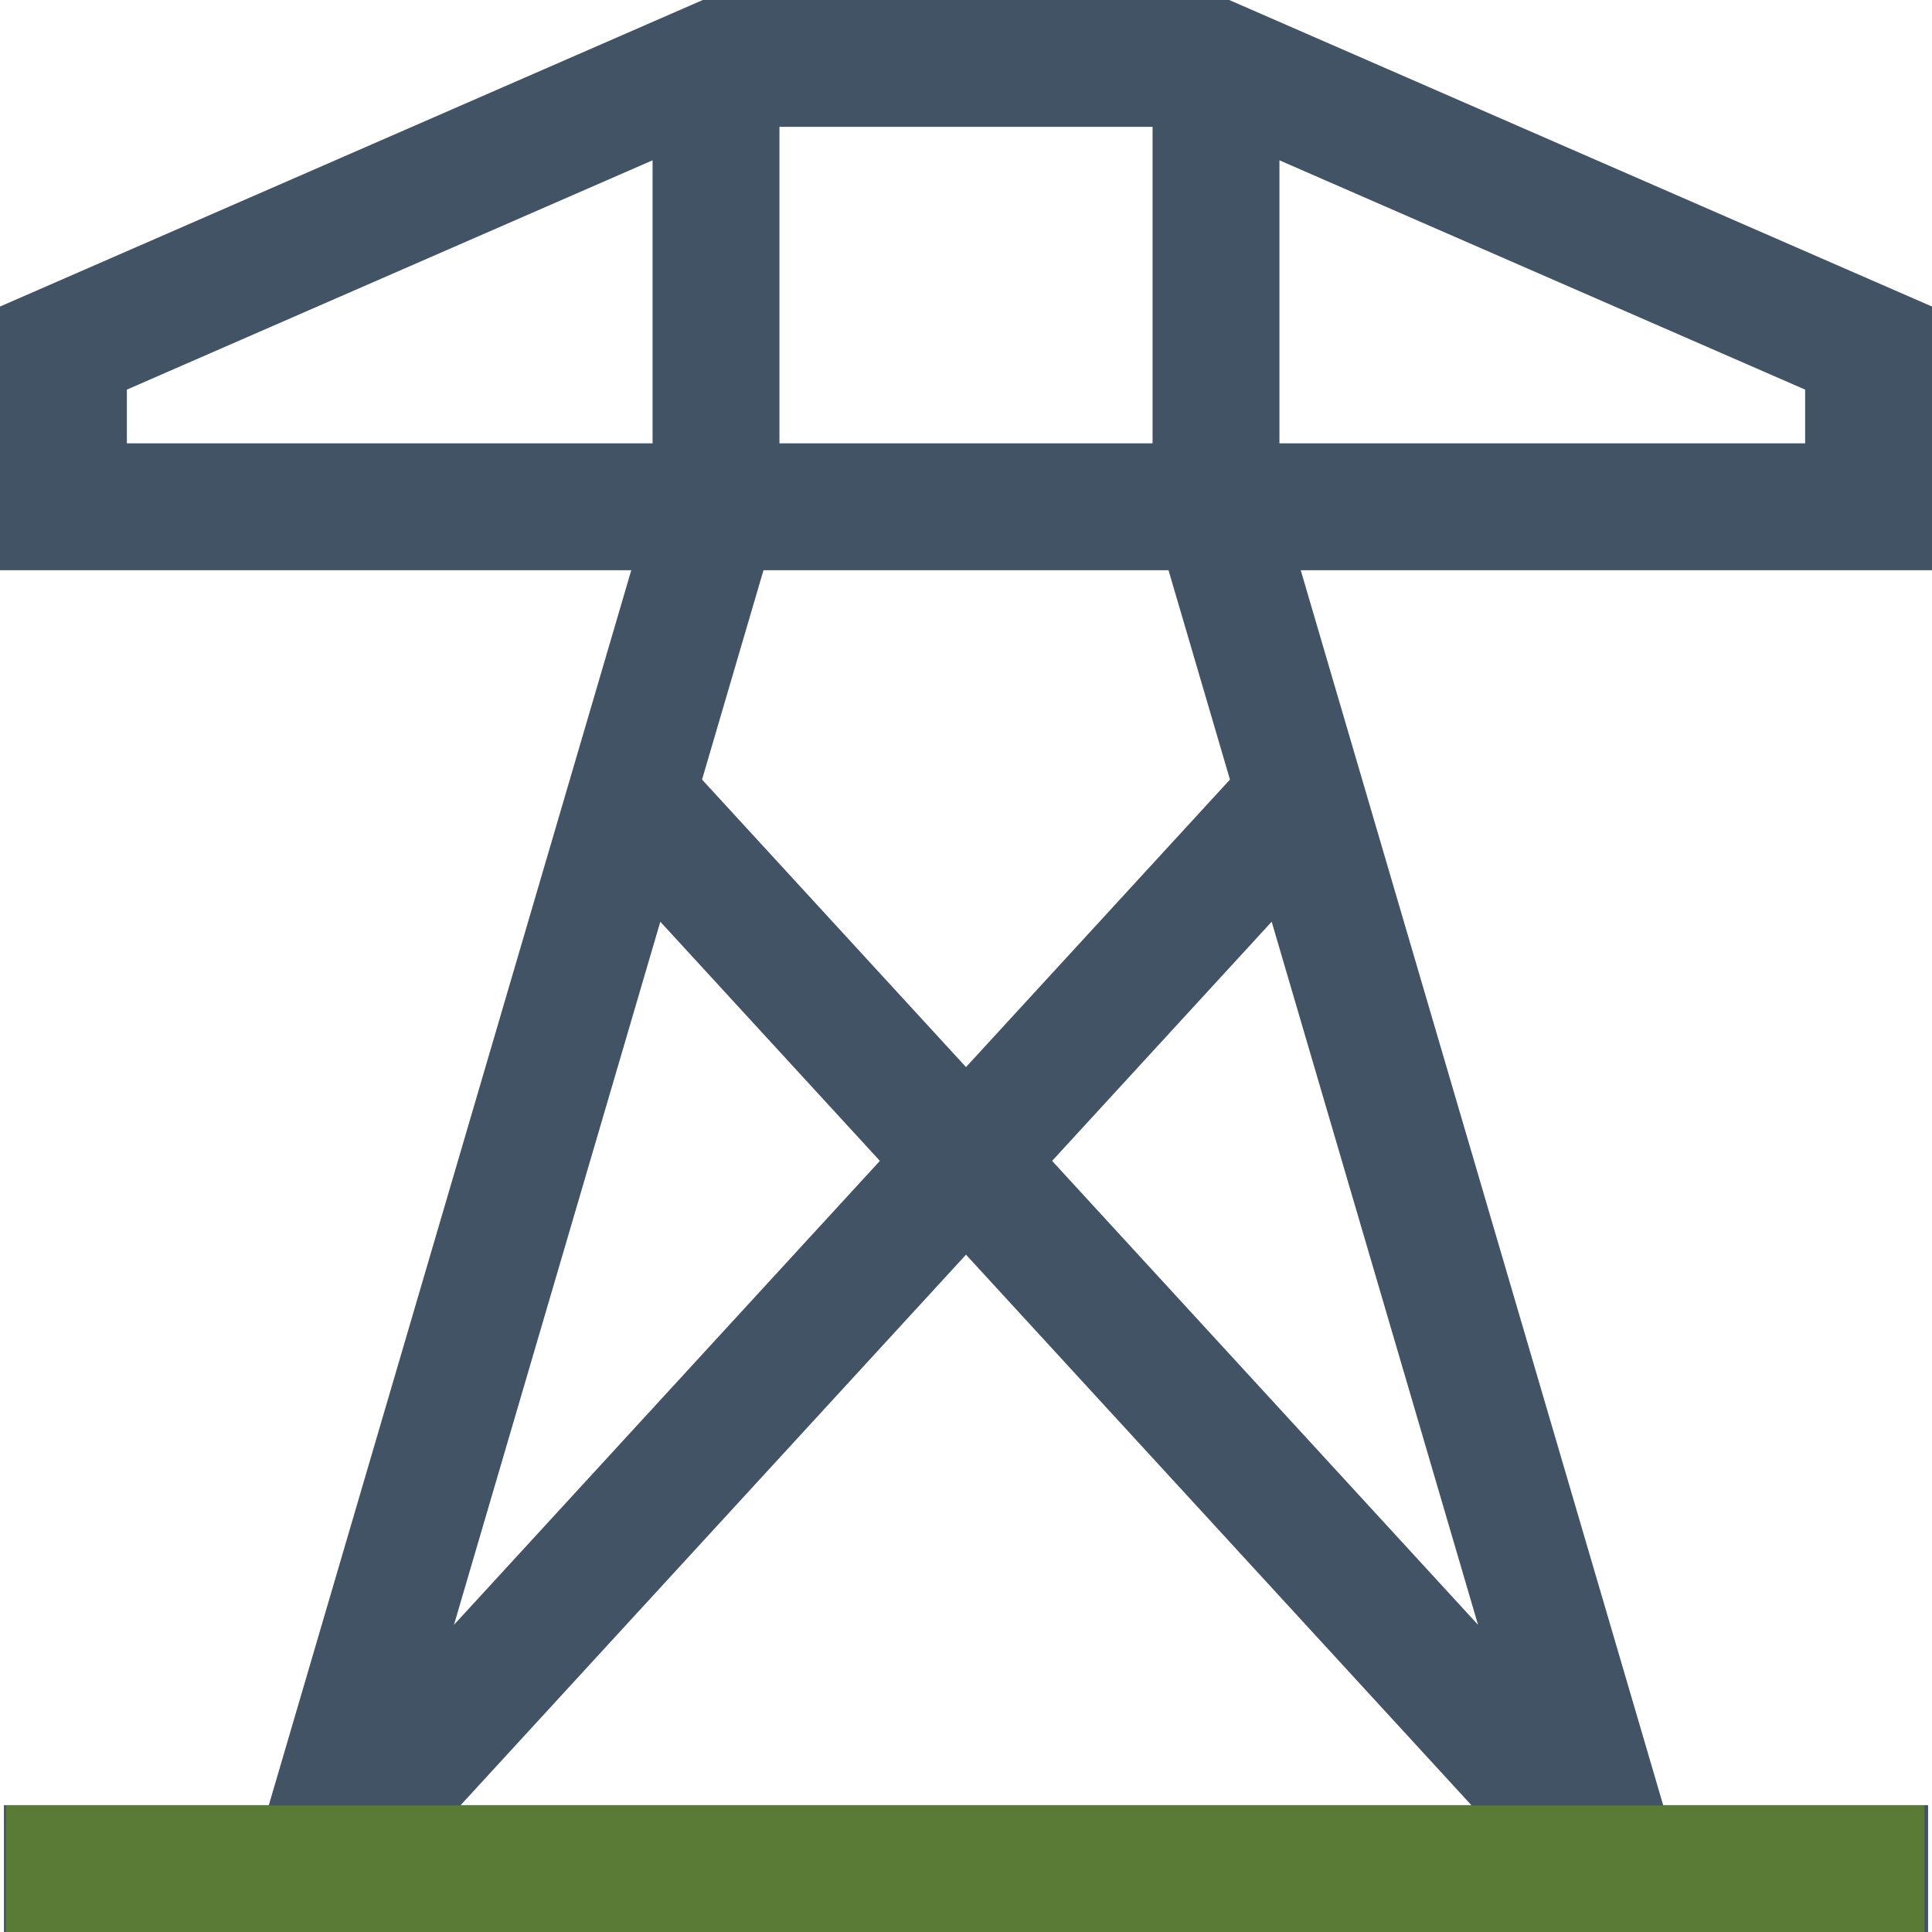<svg xmlns="http://www.w3.org/2000/svg" xml:space="preserve" fill-rule="evenodd" stroke-linejoin="round" stroke-miterlimit="2" clip-rule="evenodd" viewBox="0 0 800 800"><path fill="#425366" fill-rule="nonzero" d="M800 126.934 508.998 0H291.003L0 126.934v109.178h261.398L111.316 747.469H1.625v52.533h796.752v-52.533H688.686L538.604 236.112h261.398V126.934H800ZM322.749 52.533h154.504v131.046H322.749V52.533Zm-6.601 183.579h167.706l25.445 86.693-109.298 119.054-109.299-119.054 25.446-86.693ZM52.533 183.579v-22.245l217.683-94.953v117.198H52.533Zm220.893 198.088 90.917 99.032L187.976 672.81l85.45-291.143Zm-82.673 365.8L400.001 519.54l209.248 227.927H190.753Zm421.271-74.657L435.659 480.7l90.915-99.031 85.45 291.141Zm135.445-489.231H529.786V66.381l217.683 94.953v22.245Z"/><path fill="#5a7b35" d="M2.47 747.6h794.399v52.488H2.47z"/></svg>